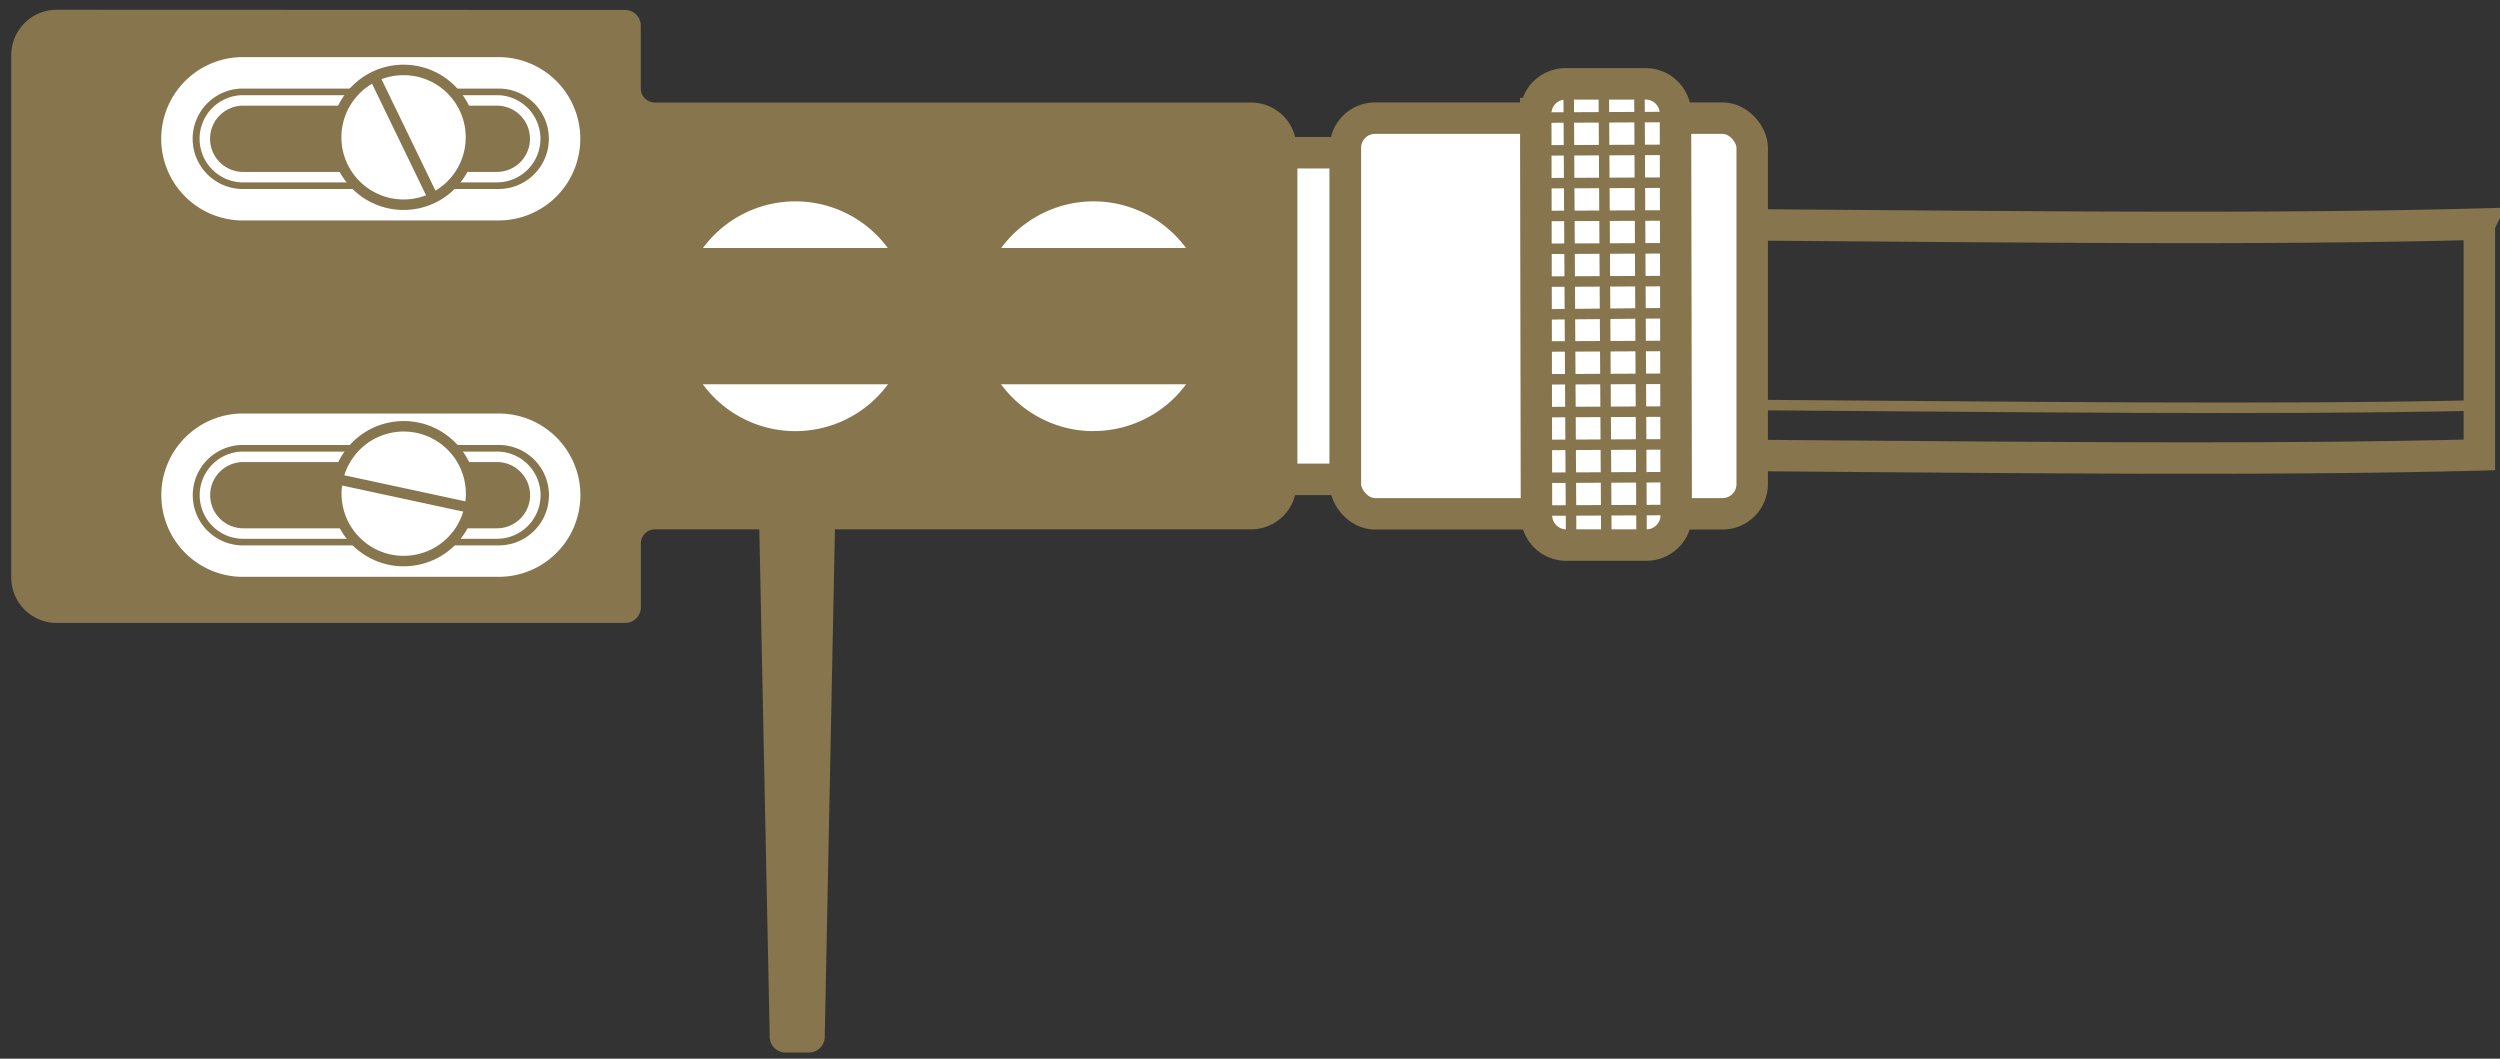 <svg id="Layer_1" data-name="Layer 1" xmlns="http://www.w3.org/2000/svg" xmlns:xlink="http://www.w3.org/1999/xlink" viewBox="0 0 238.5 101">
  <rect x="0" y="0" width="238.5" height="101" fill="#333333" stroke="none"/>
  <defs>
    <style>
      .cls-1, .cls-10, .cls-11, .cls-2, .cls-3, .cls-5, .cls-7, .cls-9 {
        fill: none;
      }

      .cls-2, .cls-3, .cls-5, .cls-7, .cls-9 {
        stroke: #86754d;
      }

      .cls-10, .cls-11, .cls-2, .cls-7 {
        stroke-miterlimit: 10;
      }

      .cls-10, .cls-2, .cls-5 {
        stroke-width: 3px;
      }

      .cls-3, .cls-5, .cls-9 {
        stroke-linecap: round;
        stroke-linejoin: round;
      }

      .cls-4 {
        fill: #fff;
      }

      .cls-6 {
        clip-path: url(#clip-path);
      }

      .cls-8 {
        fill: #86754d;
      }

      .cls-9 {
        stroke-width: 13px;
      }

      .cls-10, .cls-11 {
        stroke: #fff;
      }
    </style>
    <clipPath id="clip-path">
      <rect id="SVGID" class="cls-1" x="10.66" y="-48.07" width="139.76" height="158.45" transform="translate(5.99 74.72) rotate(-51.45)"/>
    </clipPath>
  </defs>
  <title>cartridge</title>
  <path class="cls-2" d="M236.54,21.38c-17.34.47-36.8,0.32-59.07,0.15l-14.4-.11a11,11,0,1,0-.15,22l14.37,0.11c22.17,0.17,41.67.32,59.24-.13v-22Z"/>
  <path class="cls-3" d="M236.52,38.68c-20.31.44-43.37,0.13-70.27-.05"/>
  <rect class="cls-4" x="122.27" y="14.57" width="6.08" height="31.16"/>
  <rect class="cls-5" x="122.27" y="14.57" width="6.08" height="31.16"/>
  <g class="cls-6">
    <path class="cls-4" d="M128.36,46.19V14.11a2.84,2.84,0,0,1,2.83-2.84h33.14a2.84,2.84,0,0,1,2.84,2.83V46.17A2.84,2.84,0,0,1,164.33,49H131.19a2.84,2.84,0,0,1-2.84-2.83"/>
    <rect class="cls-2" x="128.35" y="11.27" width="38.81" height="37.75" rx="2.83" ry="2.83"/>
    <path class="cls-4" d="M146.58,49.17l-0.07-38.34A2.84,2.84,0,0,1,149.35,8H157a2.84,2.84,0,0,1,2.84,2.83l0.07,38.34A2.84,2.84,0,0,1,157.07,52h-7.65a2.84,2.84,0,0,1-2.84-2.83"/>
    <path class="cls-2" d="M146.58,49.17l-0.07-38.34A2.84,2.84,0,0,1,149.35,8H157a2.84,2.84,0,0,1,2.84,2.83l0.07,38.34A2.84,2.84,0,0,1,157.07,52h-7.65A2.84,2.84,0,0,1,146.58,49.17Z"/>
  </g>
  <path class="cls-7" d="M159.95,48.65l-13.17.06m13.15-3.19-13.17.06m13.15-3.19-13.17.06m13.15-3.19-13.17.06m13.15-3.19-13.17.06M159.87,33l-13.17.06m13.15-3.19L146.69,30m13.15-3.19-13.17.06m13.15-3.19-13.17.06m13.15-3.19-13.17.06m13.15-3.19-13.17.06m13.15-3.19-13.17.06m13.15-3.19-13.17.06m3.08-3L149.89,52M153,8.25L153.25,52m3.15-43.73,0.21,43.72"/>
  <g class="cls-6">
    <path class="cls-8" d="M59.64,51.88A2.84,2.84,0,0,1,62.48,49h56.88a2.84,2.84,0,0,0,2.83-2.84V14.11a2.84,2.84,0,0,0-2.84-2.83H62.47a2.84,2.84,0,0,1-2.84-2.83v-6L5.4,2.43A2.84,2.84,0,0,0,2.57,5.27l0,49.83a2.84,2.84,0,0,0,2.84,2.83l54.23,0v-6Z"/>
    <path class="cls-5" d="M59.64,51.88A2.84,2.84,0,0,1,62.48,49h56.88a2.84,2.84,0,0,0,2.83-2.84V14.11a2.84,2.84,0,0,0-2.84-2.83H62.47a2.84,2.84,0,0,1-2.84-2.83v-6L5.4,2.43A2.84,2.84,0,0,0,2.57,5.27l0,49.83a2.84,2.84,0,0,0,2.84,2.83l54.23,0v-6Z"/>
    <path class="cls-4" d="M75.88,41.63A11.46,11.46,0,1,1,87.34,30.16,11.46,11.46,0,0,1,75.88,41.63m28.45,0a11.46,11.46,0,1,1,11.46-11.47,11.46,11.46,0,0,1-11.46,11.47"/>
    <path class="cls-3" d="M75.88,41.63A11.46,11.46,0,1,1,87.34,30.16,11.46,11.46,0,0,1,75.88,41.63Zm28.45,0a11.46,11.46,0,1,1,11.46-11.47A11.46,11.46,0,0,1,104.33,41.62Z"/>
  </g>
  <path class="cls-9" d="M86.12,30.16H65.62m49.16,0H94.29"/>
  <g class="cls-6">
    <path class="cls-10" d="M16.88,13.24A6.29,6.29,0,0,0,23,19.53H47.57a6.29,6.29,0,0,0,0-12.58H23A6.29,6.29,0,0,0,16.88,13.24Z"/>
    <path class="cls-11" d="M19.54,13.24A3.66,3.66,0,0,0,23.1,16.9H47.4a3.66,3.66,0,0,0,0-7.32H23.1A3.66,3.66,0,0,0,19.54,13.24Z"/>
  </g>
  <polygon class="cls-8" points="74.93 98.91 73.92 49.66 78.17 49.66 77.18 98.91 74.93 98.91"/>
  <polygon class="cls-5" points="74.93 98.91 73.92 49.66 78.17 49.66 77.18 98.91 74.93 98.91"/>
  <g class="cls-6">
    <path class="cls-4" d="M32.07,13.1a6.43,6.43,0,1,1,6.43,6.42,6.42,6.42,0,0,1-6.43-6.42"/>
    <circle class="cls-7" cx="38.5" cy="13.1" r="6.43"/>
  </g>
  <line class="cls-7" x1="35.9" y1="7.68" x2="41.24" y2="18.71"/>
  <g class="cls-6">
    <path class="cls-10" d="M16.89,47.24A6.29,6.29,0,0,0,23,53.53H47.58a6.29,6.29,0,0,0,0-12.58H23A6.29,6.29,0,0,0,16.89,47.24Z"/>
    <path class="cls-11" d="M19.55,47.24a3.66,3.66,0,0,0,3.56,3.66h24.3a3.66,3.66,0,0,0,0-7.32H23.11A3.66,3.66,0,0,0,19.55,47.24Z"/>
    <path class="cls-4" d="M34.56,52.17a6.43,6.43,0,1,1,9-1.12,6.43,6.43,0,0,1-9,1.12"/>
    <circle class="cls-7" cx="38.51" cy="47.1" r="6.43" transform="translate(-22.31 48.51) rotate(-52.06)"/>
  </g>
  <line class="cls-7" x1="32.64" y1="45.81" x2="44.62" y2="48.39"/>
</svg>
